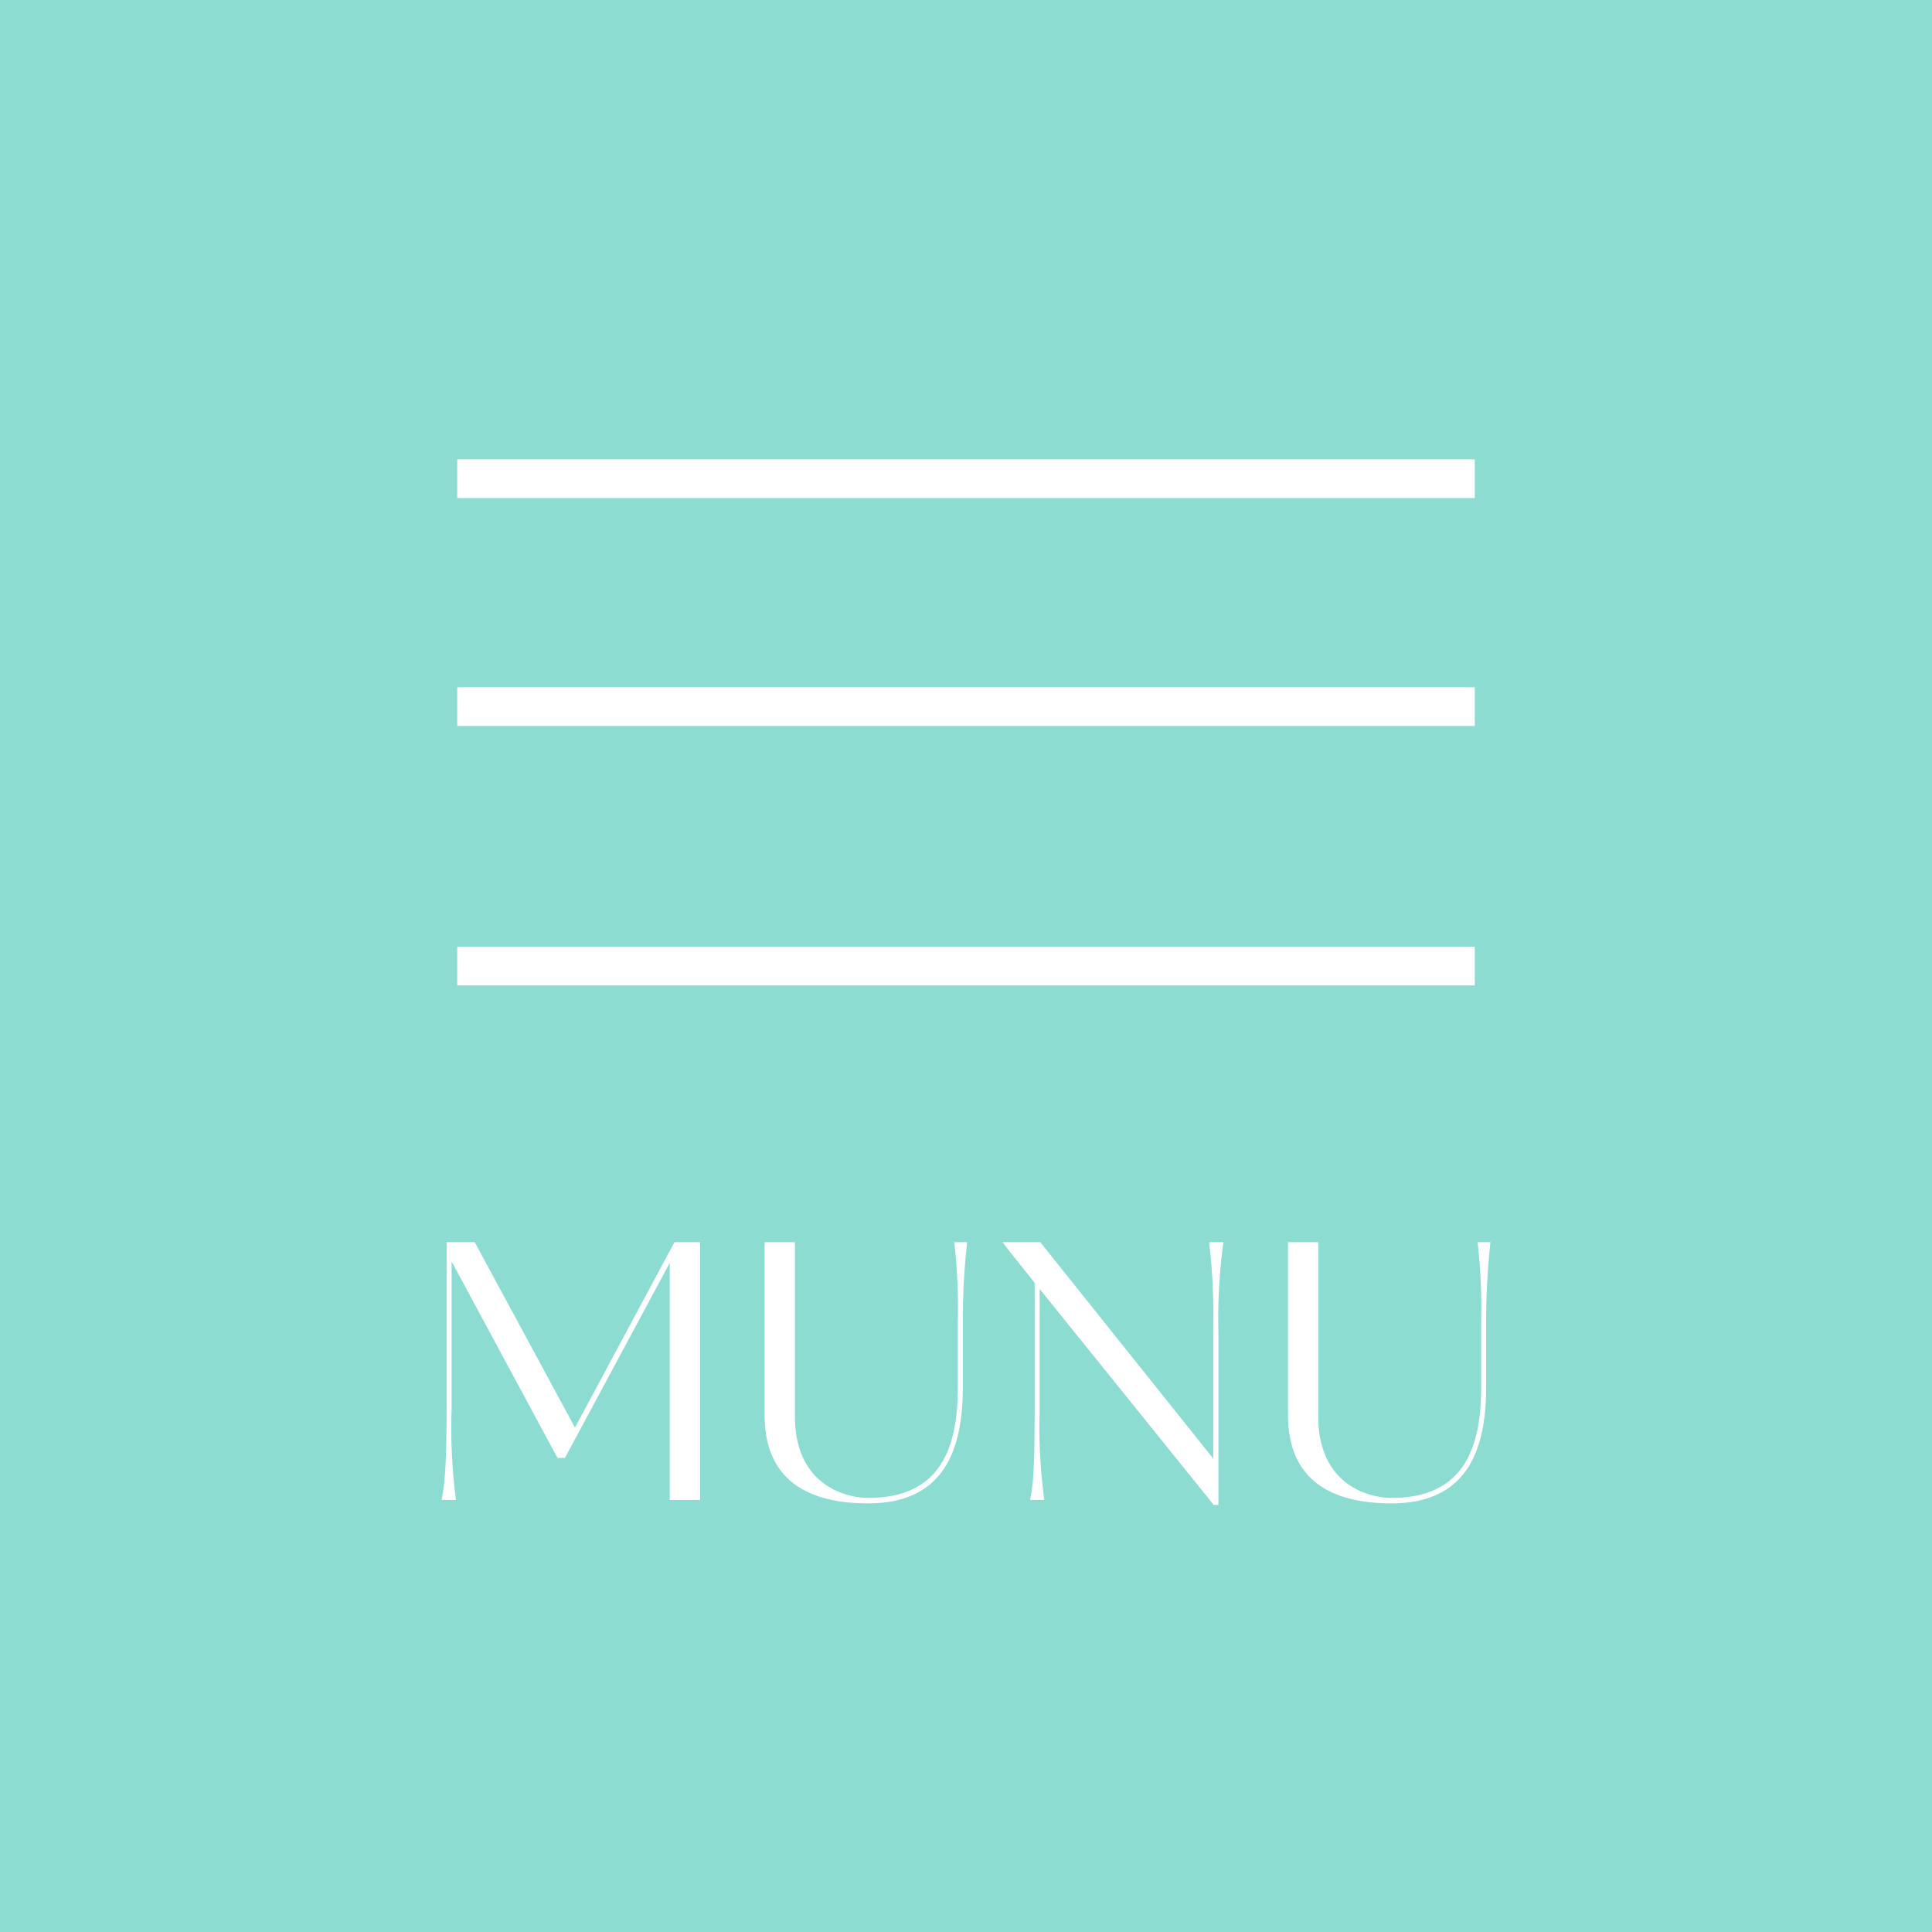 <svg xmlns="http://www.w3.org/2000/svg" viewBox="0 0 233.03 233.03"><defs><style>.cls-1{fill:#8ddcd1;}.cls-2{fill:none;stroke:#fff;stroke-miterlimit:10;stroke-width:4.67px;}.cls-3{fill:#fff;}</style></defs><g id="レイヤー_2" data-name="レイヤー 2"><g id="レイヤー_1-2" data-name="レイヤー 1"><rect class="cls-1" width="233.03" height="233.03"/><line class="cls-2" x1="55.15" y1="57.74" x2="177.88" y2="57.74"/><line class="cls-2" x1="55.15" y1="85.23" x2="177.88" y2="85.23"/><line class="cls-2" x1="55.15" y1="116.52" x2="177.88" y2="116.52"/><path class="cls-3" d="M80.78,180.92V152.33L68.14,175.85h-.9l-12.77-23.7v17.93A65.92,65.92,0,0,0,55,180.92H53.26c.52-2.41.61-6.15.61-12.17V149.83h3.39l12.09,22.36c4-7.44,8-14.92,12-22.36h3.1v31.09Z"/><path class="cls-3" d="M115.1,149.83h1.55a86.81,86.81,0,0,0-.52,10.06v7.44c0,8-2.58,14-11.44,14-12.6,0-12.47-8.47-12.47-11.27V149.83h3.66v21c0,8.21,6,9.84,8.85,9.84,8.69,0,10.8-6,10.8-13.33v-7.82A70.06,70.06,0,0,0,115.1,149.83Z"/><path class="cls-3" d="M145.84,149.83h1.72a68.56,68.56,0,0,0-.6,10.92v20.77h-.56l-21-26.05v14.92a64.76,64.76,0,0,0,.56,10.53h-1.72c.64-2.67.51-8.51.56-10.53V154.73c-1.21-1.54-2.71-3.35-3.87-4.9h4.55l20.86,26.1V159.46A73.1,73.1,0,0,0,145.84,149.83Z"/><path class="cls-3" d="M178.22,149.83h1.55a89.1,89.1,0,0,0-.52,10.06v7.44c0,8-2.58,14-11.43,14-12.6,0-12.47-8.47-12.47-11.27V149.83H159v21c0,8.21,6,9.84,8.86,9.84,8.68,0,10.79-6,10.79-13.33v-7.82A70.06,70.06,0,0,0,178.22,149.83Z"/></g></g></svg>